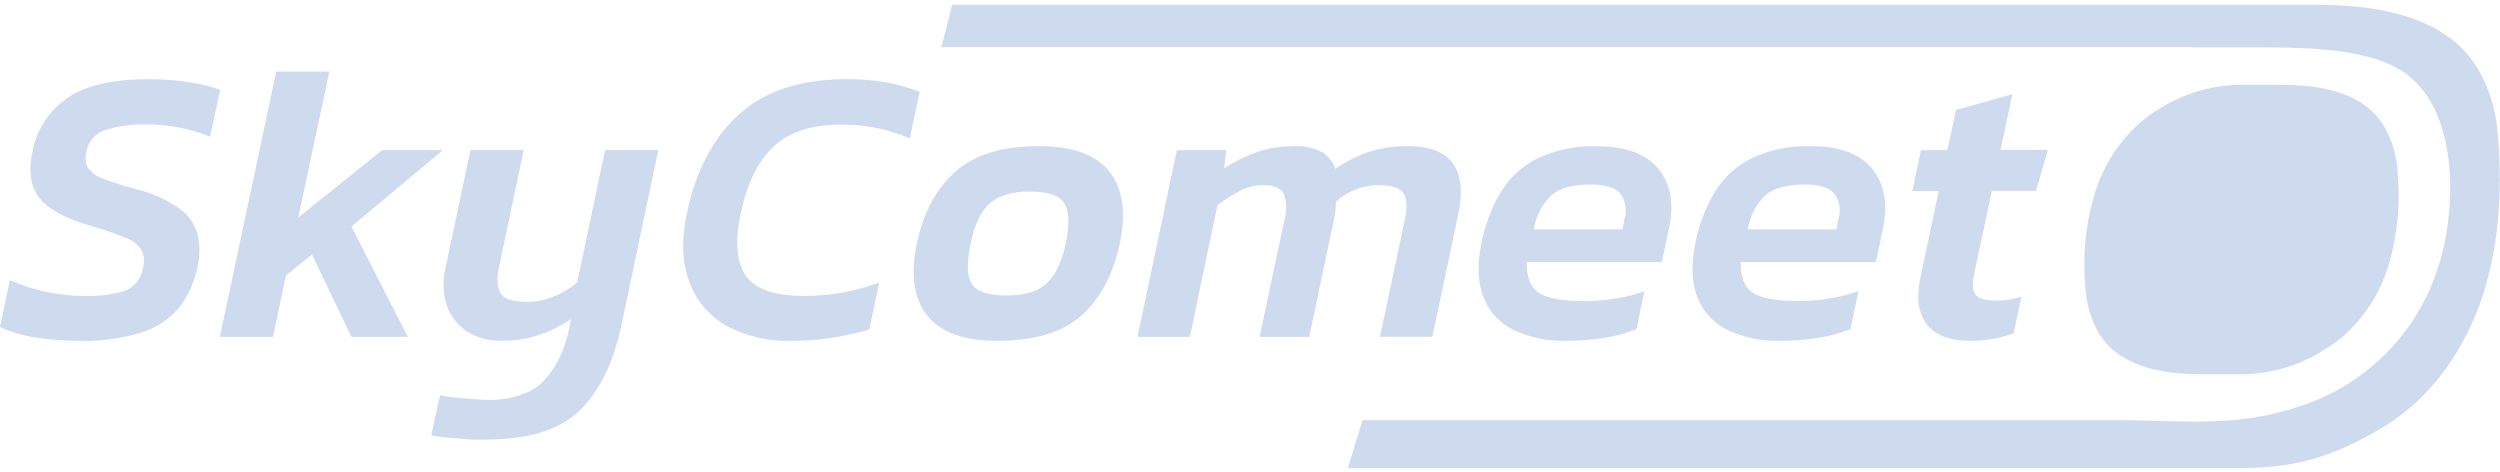 <svg width="212" height="40" viewBox="0 0 212 40" fill="none" xmlns="http://www.w3.org/2000/svg">
<path d="M207.866 3.305C205.306 1.345 201.536 0.4 196.353 0.4H80.742L79.839 3.99H185.19C185.549 3.99 185.865 3.99 186.135 4.019H192.144C196.292 4.019 200.903 4.255 203.657 6.003C208.523 9.107 208.277 17.426 206.964 21.947C206.216 24.699 204.829 27.236 202.916 29.351C201.004 31.466 198.619 33.101 195.956 34.121C191.194 35.917 187.382 35.813 182.969 35.695C181.826 35.662 180.64 35.629 179.388 35.629H115.545L114.298 39.701H189.678C194.563 39.701 197.666 38.841 201.961 36.299C205.849 34.013 208.877 30.054 210.502 25.16C211.792 21.262 212.245 16.717 211.839 11.644C211.693 9.518 210.951 5.634 207.866 3.305Z" fill="#CEDBEE"/>
<path d="M203.303 14.403C203.212 13.117 202.834 11.867 202.197 10.746C201.81 10.087 201.3 9.508 200.695 9.041C198.706 7.534 195.9 7.193 193.486 7.193H190.604C187.91 7.103 185.253 7.839 182.989 9.3C182.428 9.639 181.9 10.028 181.411 10.463C179.672 12.023 178.383 14.022 177.679 16.25C176.854 18.926 176.573 21.74 176.852 24.527C176.936 25.812 177.309 27.062 177.943 28.183C178.328 28.844 178.839 29.423 179.445 29.889C181.434 31.4 184.236 31.736 186.655 31.736H189.532C192.227 31.827 194.886 31.091 197.152 29.629C197.721 29.291 198.259 28.902 198.758 28.467C200.497 26.906 201.786 24.907 202.49 22.679C203.308 20.002 203.584 17.188 203.303 14.403Z" fill="#CEDBEE"/>
<path d="M6.68 28.901C5.414 28.91 4.149 28.809 2.901 28.599C1.898 28.448 0.921 28.155 0 27.73L0.836 23.757C1.791 24.179 2.787 24.504 3.808 24.725C4.882 24.969 5.98 25.092 7.082 25.094C8.272 25.143 9.463 24.996 10.606 24.659C11.013 24.496 11.369 24.227 11.636 23.879C11.904 23.532 12.073 23.119 12.127 22.684C12.278 22.172 12.224 21.621 11.976 21.149C11.617 20.674 11.123 20.318 10.559 20.128C9.579 19.732 8.577 19.393 7.559 19.113C5.442 18.483 4.025 17.695 3.307 16.751C2.589 15.806 2.4 14.521 2.74 12.896C3.082 11.039 4.145 9.393 5.697 8.318C7.241 7.25 9.529 6.716 12.562 6.716C13.753 6.708 14.943 6.798 16.119 6.986C16.991 7.108 17.847 7.32 18.675 7.619L17.81 11.592C16.071 10.885 14.208 10.533 12.33 10.557C11.175 10.528 10.023 10.688 8.919 11.03C8.504 11.165 8.134 11.414 7.851 11.748C7.568 12.081 7.384 12.487 7.318 12.919C7.191 13.367 7.245 13.848 7.469 14.256C7.8 14.682 8.253 14.997 8.768 15.159C9.672 15.499 10.593 15.792 11.527 16.037C12.865 16.351 14.13 16.919 15.255 17.71C15.995 18.25 16.53 19.026 16.771 19.911C16.972 20.826 16.96 21.774 16.738 22.684C16.501 23.87 16.006 24.989 15.288 25.963C14.483 26.971 13.403 27.724 12.179 28.131C10.405 28.706 8.544 28.967 6.68 28.901Z" fill="#CEDBEE"/>
<path d="M18.642 28.566L23.423 6.069H27.93L25.294 18.442L32.408 12.73H37.553L29.801 19.212L34.582 28.566H29.801L26.456 21.583L24.25 23.355L23.149 28.566H18.642Z" fill="#CEDBEE"/>
<path d="M40.785 37.282C40.43 37.282 39.977 37.282 39.433 37.23C38.89 37.178 38.352 37.155 37.827 37.098C37.303 37.041 36.882 36.98 36.575 36.914L37.322 33.47C37.279 33.659 40.714 33.89 40.992 33.9C42.361 34.001 43.732 33.744 44.97 33.153C46.751 32.208 47.805 29.969 48.22 28.061L48.424 27.059C47.61 27.61 46.729 28.053 45.802 28.377C44.737 28.737 43.618 28.913 42.495 28.897C41.481 28.924 40.482 28.651 39.622 28.112C38.812 27.596 38.201 26.82 37.889 25.911C37.553 24.855 37.52 23.725 37.794 22.651L39.896 12.73H44.408L42.334 22.552C42.107 23.624 42.15 24.394 42.447 24.876C42.745 25.358 43.51 25.594 44.739 25.594C45.52 25.592 46.293 25.432 47.011 25.122C47.711 24.829 48.364 24.435 48.948 23.95L51.31 12.726H55.822L52.723 27.465C52.175 30.068 51.192 32.775 49.274 34.693C47.044 36.928 43.799 37.282 40.785 37.282Z" fill="#CEDBEE"/>
<path d="M67.084 28.901C65.146 28.972 63.224 28.517 61.524 27.583C60.069 26.735 58.966 25.395 58.415 23.804C57.826 22.169 57.776 20.237 58.264 18.007C59.02 14.445 60.491 11.672 62.676 9.688C64.862 7.704 67.906 6.713 71.808 6.716C72.956 6.704 74.103 6.799 75.233 7C76.175 7.176 77.099 7.439 77.992 7.784L77.147 11.738C75.302 10.937 73.309 10.538 71.298 10.567C68.848 10.567 66.958 11.179 65.629 12.404C64.3 13.63 63.368 15.497 62.832 18.007C62.316 20.369 62.439 22.141 63.201 23.322C63.963 24.503 65.656 25.094 68.279 25.094C69.338 25.092 70.394 24.997 71.435 24.81C72.499 24.618 73.544 24.332 74.558 23.955L73.722 27.933C72.708 28.231 71.676 28.464 70.632 28.632C69.459 28.819 68.272 28.909 67.084 28.901Z" fill="#CEDBEE"/>
<path d="M84.564 28.901C81.73 28.901 79.747 28.183 78.616 26.747C77.486 25.311 77.196 23.278 77.747 20.648C78.305 18.021 79.396 15.988 81.021 14.549C82.646 13.11 84.996 12.391 88.07 12.395C90.948 12.395 92.953 13.113 94.083 14.549C95.214 15.985 95.505 18.018 94.957 20.648C94.4 23.274 93.32 25.307 91.717 26.747C90.114 28.186 87.729 28.904 84.564 28.901ZM85.4 25.06C86.846 25.06 87.948 24.731 88.707 24.073C89.466 23.415 90.022 22.273 90.375 20.648C90.709 19.023 90.665 17.881 90.243 17.223C89.821 16.564 88.83 16.237 87.271 16.24C85.844 16.24 84.742 16.568 83.964 17.223C83.194 17.879 82.646 19.023 82.311 20.648C81.975 22.273 81.989 23.416 82.41 24.073C82.83 24.73 83.841 25.06 85.4 25.06Z" fill="#CEDBEE"/>
<path d="M96.46 28.566L99.799 12.73H103.976L103.806 14.265C104.678 13.698 105.615 13.238 106.598 12.895C107.571 12.562 108.593 12.393 109.621 12.395C110.481 12.34 111.339 12.513 112.111 12.895C112.644 13.216 113.041 13.72 113.231 14.312C114.1 13.719 115.043 13.242 116.037 12.895C117.163 12.535 118.341 12.366 119.523 12.395C121.221 12.395 122.435 12.867 123.166 13.812C123.896 14.757 124.063 16.199 123.666 18.139L121.465 28.561H117.019L119.126 18.64C119.348 17.591 119.306 16.84 119.008 16.382C118.711 15.924 118.011 15.697 116.92 15.697C115.571 15.697 114.272 16.203 113.278 17.114C113.292 17.573 113.248 18.032 113.145 18.479L111.02 28.566H106.815L108.917 18.645C109.13 17.922 109.114 17.151 108.87 16.438C108.634 15.947 108.039 15.701 107.084 15.701C106.389 15.709 105.706 15.888 105.095 16.221C104.444 16.563 103.823 16.96 103.239 17.407L100.9 28.566H96.46Z" fill="#CEDBEE"/>
<path d="M132.774 28.901C131.26 28.943 129.756 28.634 128.381 27.999C127.205 27.439 126.286 26.452 125.811 25.24C125.307 24.008 125.245 22.467 125.627 20.615C125.925 19.071 126.489 17.59 127.294 16.24C128.05 15.021 129.134 14.039 130.422 13.405C131.986 12.688 133.695 12.345 135.415 12.404C137.862 12.404 139.606 13.045 140.645 14.327C141.684 15.608 141.979 17.284 141.528 19.353L140.928 22.226H129.467C129.445 23.485 129.785 24.355 130.488 24.833C131.187 25.306 132.51 25.537 134.447 25.537C135.33 25.533 136.212 25.454 137.083 25.301C137.887 25.172 138.677 24.971 139.445 24.701L138.774 27.909C137.901 28.261 136.989 28.51 136.058 28.651C134.972 28.822 133.874 28.905 132.774 28.901ZM130.067 19.453H137.588L137.754 18.588C137.868 18.227 137.897 17.844 137.839 17.469C137.781 17.095 137.637 16.739 137.418 16.429C136.998 15.909 136.147 15.645 134.881 15.645C133.388 15.645 132.283 15.947 131.574 16.547C130.77 17.322 130.24 18.339 130.067 19.443V19.453Z" fill="#CEDBEE"/>
<path d="M150.916 28.901C149.401 28.943 147.897 28.634 146.522 27.999C145.346 27.439 144.427 26.453 143.952 25.24C143.451 24.009 143.39 22.467 143.768 20.615C144.066 19.071 144.63 17.591 145.435 16.24C146.192 15.021 147.275 14.039 148.563 13.406C150.12 12.688 151.823 12.342 153.537 12.395C155.991 12.395 157.734 13.036 158.767 14.318C159.8 15.6 160.104 17.275 159.679 19.344L159.079 22.217H147.609C147.587 23.476 147.927 24.346 148.629 24.824C149.328 25.297 150.651 25.528 152.588 25.528C153.473 25.524 154.357 25.445 155.229 25.292C156.032 25.163 156.823 24.962 157.591 24.692L156.92 27.9C156.04 28.258 155.12 28.51 154.18 28.651C153.1 28.821 152.009 28.905 150.916 28.901ZM148.213 19.453H155.729L155.895 18.588C156.01 18.227 156.04 17.844 155.982 17.469C155.924 17.095 155.779 16.738 155.559 16.429C155.139 15.91 154.293 15.645 153.023 15.645C151.53 15.645 150.427 15.946 149.716 16.547C148.911 17.322 148.383 18.34 148.213 19.444V19.453Z" fill="#CEDBEE"/>
<path d="M167.087 28.901C165.329 28.901 164.093 28.429 163.378 27.484C162.665 26.539 162.49 25.221 162.844 23.572L164.403 16.202H162.164L162.896 12.73H165.136L165.873 9.324L170.649 7.987L169.647 12.711H173.658L172.652 16.183H168.91L167.408 23.237C167.228 24.106 167.28 24.701 167.559 25.022C167.838 25.344 168.457 25.495 169.411 25.495C170.093 25.481 170.769 25.368 171.419 25.159L170.748 28.268C169.575 28.695 168.335 28.909 167.087 28.901Z" fill="#CEDBEE"/>
</svg>
